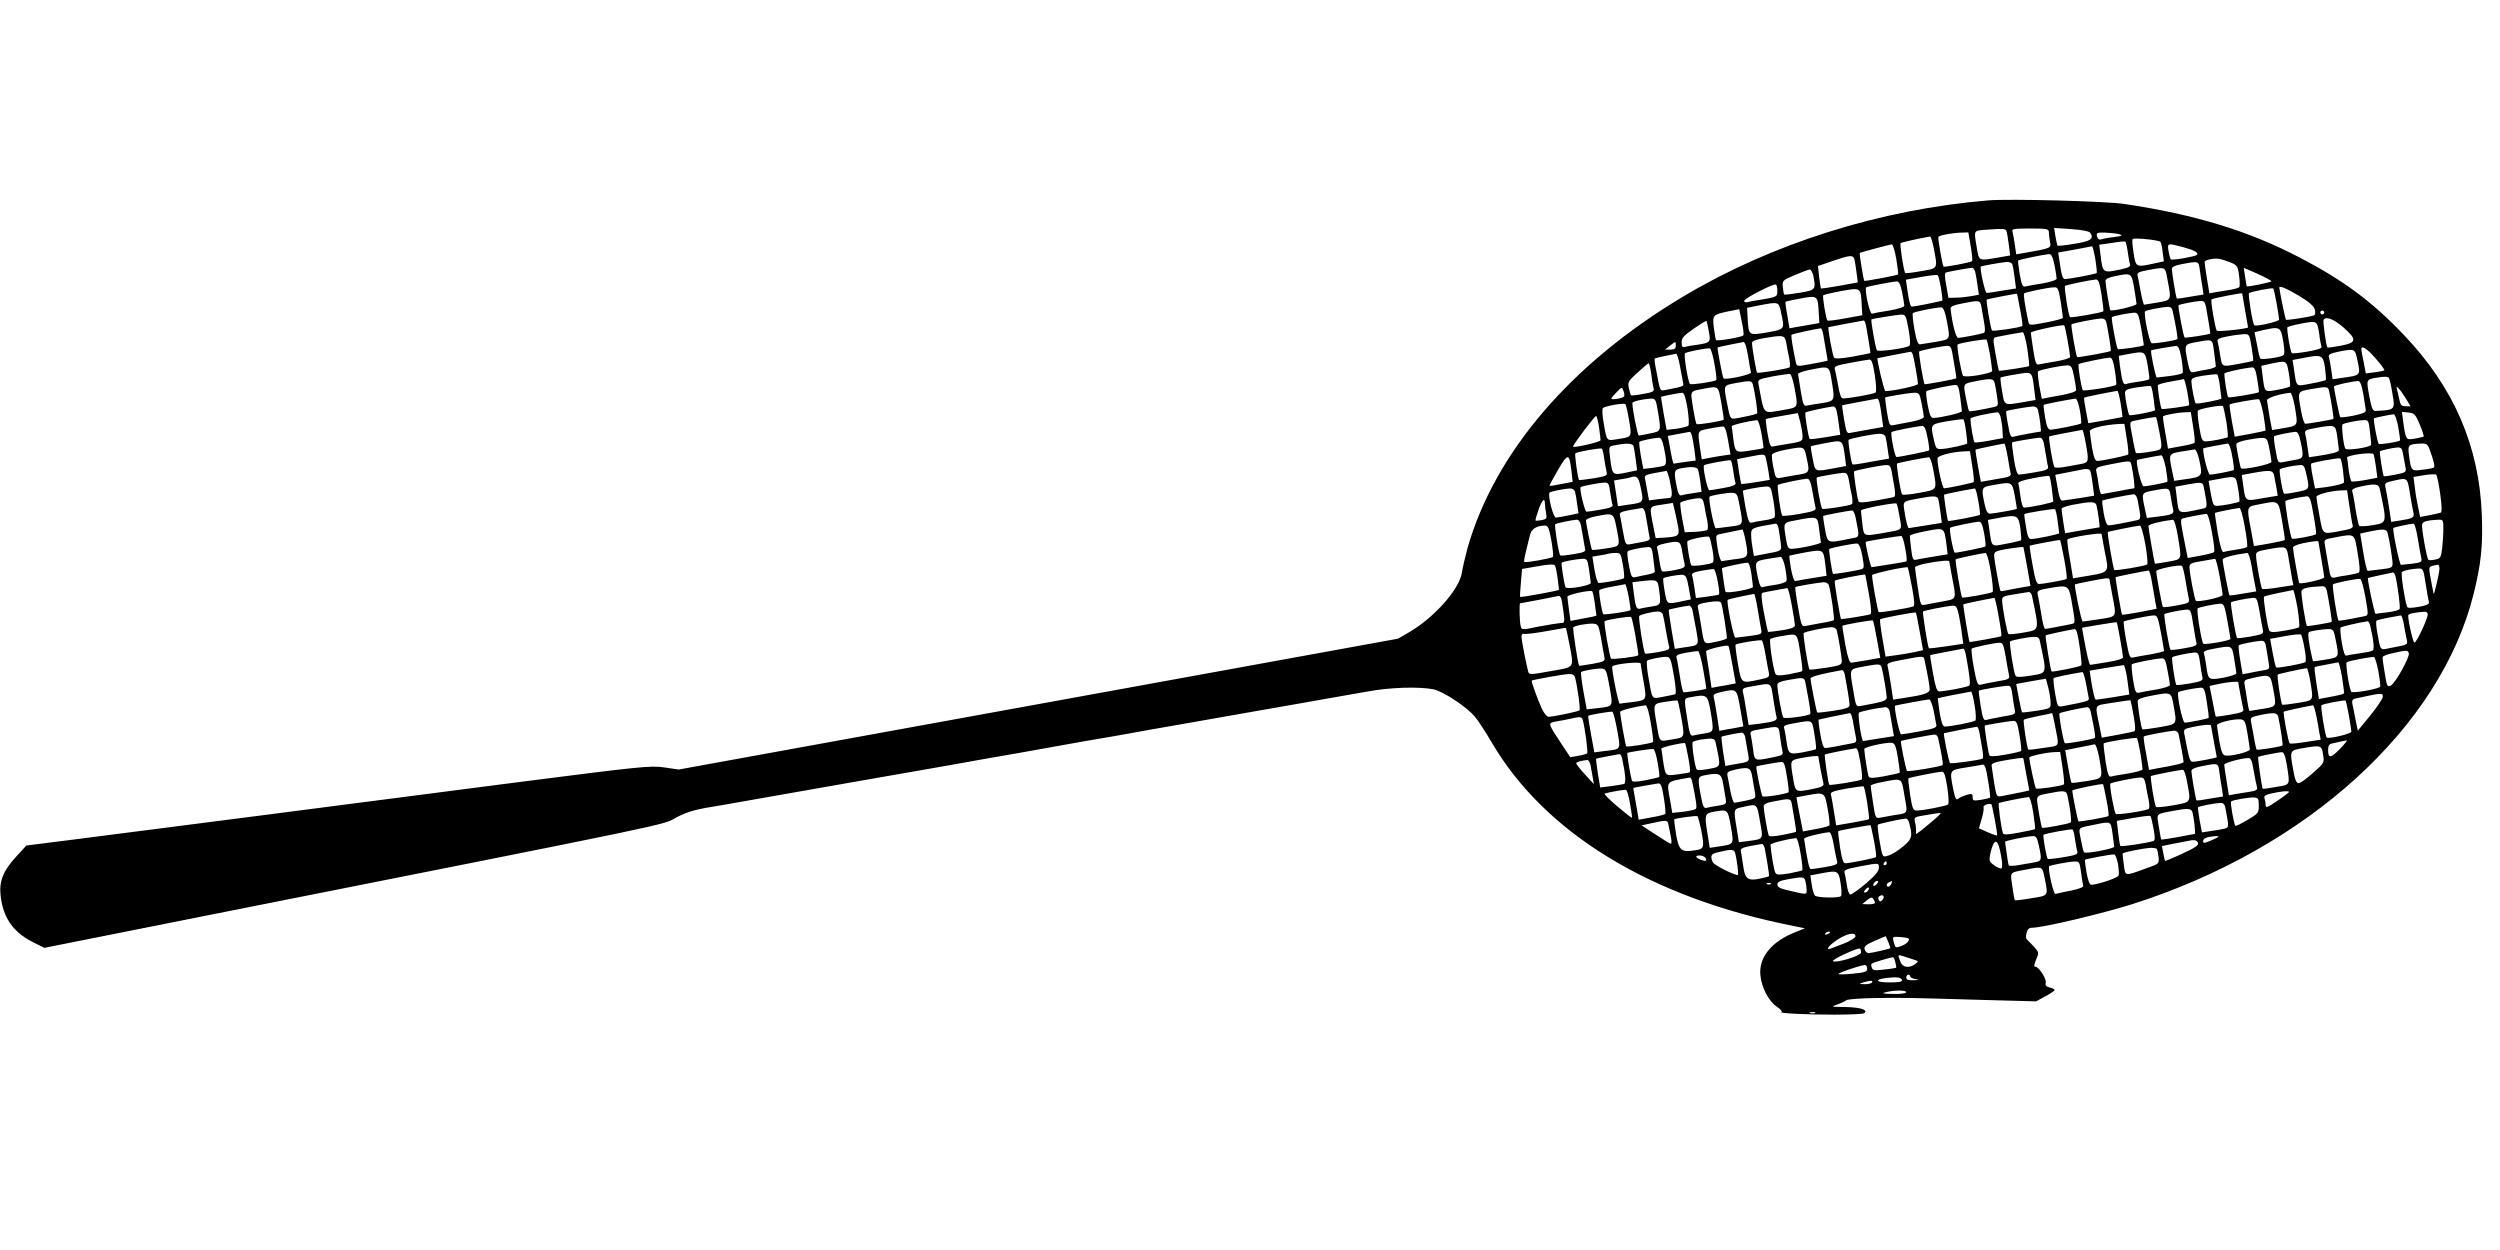 <?xml version="1.0" standalone="no"?>
<!DOCTYPE svg PUBLIC "-//W3C//DTD SVG 20010904//EN"
 "http://www.w3.org/TR/2001/REC-SVG-20010904/DTD/svg10.dtd">
<svg version="1.0" xmlns="http://www.w3.org/2000/svg"
 width="1280pt" height="640pt" viewBox="0 0 1280 640"
 preserveAspectRatio="xMidYMid meet">
<g transform="translate(0,640) scale(0.1,-0.1)"
fill="#000000" stroke="none">
<path d="M10180 5374 c-554 -46 -1109 -221 -1565 -494 -570 -341 -961 -796
-1101 -1285 -12 -44 -25 -101 -29 -126 -12 -84 -137 -226 -265 -303 l-62 -36
-1841 -335 -1842 -335 -75 11 c-70 10 -118 5 -780 -80 -817 -106 -1923 -249
-2255 -291 l-230 -29 -52 -57 c-66 -71 -88 -126 -80 -198 12 -115 65 -191 172
-243 l52 -26 869 173 c2397 476 2293 454 2364 493 46 25 92 40 155 51 50 8
131 22 180 31 270 48 392 69 540 95 140 24 249 44 543 95 45 8 120 22 167 30
47 8 124 22 173 30 48 9 123 22 167 30 44 8 119 21 168 30 48 8 126 22 175 30
48 9 125 23 172 31 47 8 137 24 200 35 63 11 138 24 165 29 28 5 102 18 165
29 63 11 153 27 200 35 47 8 126 22 175 31 50 9 140 25 200 35 114 21 259 25
333 11 50 -10 169 -88 214 -141 16 -19 55 -79 86 -132 272 -464 814 -794 1540
-938 l63 -13 -57 -23 c-115 -47 -179 -127 -171 -215 5 -63 42 -135 84 -163 19
-13 30 -25 24 -27 -19 -7 122 -14 271 -14 80 0 150 3 154 8 18 17 -19 29 -95
31 -77 1 -79 1 -44 13 20 7 41 17 47 22 6 5 72 10 146 11 158 2 149 2 530 -9
l295 -8 47 26 c27 14 48 29 48 32 0 4 -12 10 -26 13 -18 5 -24 12 -20 22 7 18
-34 84 -52 84 -9 0 -9 9 3 37 15 36 15 37 -12 67 -16 17 -32 33 -36 37 -5 3
-5 18 -1 32 4 19 13 27 28 27 55 0 355 71 514 121 895 285 1576 904 1747 1588
38 153 48 249 42 404 -13 353 -144 655 -400 923 -161 169 -306 277 -528 393
-265 139 -541 223 -904 277 -95 14 -590 27 -695 18z m93 -157 c3 -8 8 -39 12
-69 l7 -56 -64 -11 c-99 -17 -95 -19 -107 52 -15 88 -16 85 37 90 99 7 110 7
115 -6z m217 -6 c0 -10 3 -32 6 -49 7 -33 7 -33 -137 -58 l-36 -6 -7 49 c-4
26 -9 56 -12 66 -5 15 4 17 90 17 87 0 96 -2 96 -19z m212 -3 c20 -31 3 -43
-80 -56 -46 -8 -85 -12 -87 -10 -2 2 -7 23 -11 47 l-7 44 88 -6 c55 -4 92 -11
97 -19z m-612 -69 c7 -39 10 -73 7 -76 -7 -7 -141 -32 -146 -28 -6 7 -31 149
-26 153 7 8 75 20 117 21 l36 1 12 -71z m760 62 c21 -6 16 -9 -28 -15 -29 -3
-58 -9 -66 -12 -8 -3 -16 3 -19 15 -5 19 -1 21 41 20 26 -1 58 -4 72 -8z
m-951 -63 c23 -117 26 -111 -62 -126 -43 -8 -80 -12 -82 -10 -8 7 -29 147 -24
153 5 4 92 24 151 34 4 0 11 -23 17 -51z m1162 24 c4 -4 9 -28 12 -54 l6 -46
-50 -11 c-93 -20 -94 -20 -105 54 -6 36 -8 68 -5 71 8 8 134 -5 142 -14z
m-167 -52 c4 -28 9 -56 12 -64 4 -10 -9 -17 -46 -25 -94 -20 -94 -20 -105 71
l-7 55 64 9 c34 6 66 9 69 7 4 -1 9 -25 13 -53z m-1185 -36 c7 -42 11 -77 9
-79 -4 -5 -171 -36 -173 -33 -4 5 -26 140 -23 143 4 3 150 42 164 44 5 0 16
-33 23 -75z m1467 61 c57 -15 83 -29 72 -40 -9 -9 -127 -29 -133 -23 -3 3 -9
22 -12 42 -7 42 -6 42 73 21z m-448 -62 c6 -37 9 -69 7 -71 -4 -5 -138 -30
-161 -31 -13 -1 -19 18 -29 90 l-7 46 84 15 c45 9 86 16 89 17 3 1 11 -29 17
-66z m-209 -30 c6 -31 11 -62 11 -69 0 -7 -27 -17 -67 -24 -38 -6 -77 -13 -89
-16 -18 -5 -22 2 -33 62 -6 36 -10 68 -8 70 4 5 132 31 158 33 12 1 19 -14 28
-56z m-1026 34 c3 -8 8 -38 12 -69 l7 -54 -93 -17 c-51 -9 -94 -15 -96 -14 -1
2 -5 28 -9 59 l-6 56 73 25 c86 30 105 32 112 14z m1928 -21 c33 -14 37 -19
43 -66 4 -28 4 -54 2 -59 -3 -5 -25 -11 -48 -15 -24 -4 -57 -9 -75 -12 l-31
-6 -13 79 c-7 43 -12 80 -11 83 2 9 47 19 72 15 14 -2 41 -11 61 -19z m-1118
-9 c3 -8 8 -39 12 -69 l7 -55 -70 -11 c-39 -7 -75 -12 -80 -12 -9 0 -37 128
-30 135 4 4 108 22 134 24 12 0 24 -5 27 -12z m960 -29 c3 -24 9 -62 13 -84
l6 -42 -67 -11 c-37 -7 -69 -11 -70 -9 -4 4 -25 132 -25 151 0 11 15 18 53 25
85 16 84 16 90 -30z m-1150 -10 c3 -13 9 -44 12 -70 l7 -47 -38 -7 c-22 -4
-57 -8 -78 -8 l-40 -1 -11 63 c-9 46 -9 65 -1 67 11 4 111 22 132 24 7 0 14
-9 17 -21z m985 -42 c20 -105 21 -102 -51 -115 -35 -6 -66 -11 -69 -11 -3 0
-11 30 -18 68 -6 37 -14 74 -16 83 -3 12 8 18 53 26 94 17 88 20 101 -51z
m532 -6 c0 -5 -121 -30 -127 -26 0 0 -4 22 -8 48 l-7 47 71 -31 c39 -18 71
-35 71 -38z m-2346 29 c14 -72 13 -74 -70 -88 -42 -7 -77 -11 -79 -9 -2 2 -5
19 -7 38 -3 33 -2 35 62 62 36 15 70 28 76 28 6 0 14 -14 18 -31z m654 -64 c5
-33 8 -62 7 -64 -4 -3 -143 -31 -156 -31 -8 0 -15 27 -24 91 l-7 47 79 14 c43
8 81 12 84 9 4 -3 11 -33 17 -66z m989 0 c6 -39 12 -75 12 -81 1 -10 -127 -40
-134 -32 -4 4 -25 132 -25 150 0 10 17 18 53 25 80 16 80 16 94 -62z m-167
-35 c7 -45 11 -82 9 -84 -7 -7 -164 -34 -170 -30 -8 4 -32 154 -26 160 4 5
131 31 158 33 13 1 19 -16 29 -79z m-1021 13 c6 -31 11 -62 11 -68 0 -7 -31
-17 -77 -25 -42 -6 -82 -14 -88 -16 -12 -5 -40 125 -30 135 5 4 126 28 156 30
12 1 19 -14 28 -56z m-639 7 c0 -30 -2 -31 -95 -46 -22 -3 -48 -8 -57 -11 -10
-2 -18 0 -18 6 0 13 151 91 163 84 4 -2 7 -17 7 -33z m432 -72 l3 -52 -88 -16
c-48 -9 -89 -14 -91 -11 -8 12 -26 125 -21 129 3 3 44 13 93 22 101 18 99 19
104 -72z m1019 17 c6 -41 11 -78 11 -82 -1 -5 -40 -15 -87 -24 -85 -16 -85
-16 -90 5 -19 91 -26 138 -21 144 7 6 120 30 153 31 19 1 23 -7 34 -74z m1105
-7 c7 -40 13 -78 13 -84 1 -10 -119 -38 -127 -29 -9 8 -33 157 -27 164 7 7
118 29 124 24 2 -1 10 -35 17 -75z m114 38 c53 -32 77 -53 82 -71 4 -17 2 -28
-5 -30 -24 -8 -139 -26 -143 -22 -3 2 -34 153 -34 165 0 11 38 -5 100 -42z
m-1427 -71 c9 -44 14 -82 11 -84 -8 -8 -149 -29 -155 -23 -7 8 -31 153 -27
158 3 3 152 32 155 30 1 -1 8 -37 16 -81z m1137 83 c0 -2 7 -41 15 -88 8 -47
15 -86 15 -86 0 -7 -154 -24 -160 -17 -8 9 -33 154 -27 160 7 6 157 35 157 31z
m-2168 -100 l3 -52 -45 -8 c-25 -4 -59 -10 -76 -13 l-32 -6 -11 67 c-7 36 -11
68 -9 69 2 2 37 9 78 17 87 16 87 15 92 -74z m833 30 c3 -18 9 -55 14 -81 6
-34 5 -50 -3 -52 -20 -7 -117 -25 -130 -25 -12 0 -31 74 -39 150 -2 10 15 18
58 26 92 18 93 18 100 -18z m1150 0 c3 -18 9 -55 14 -83 5 -27 8 -51 7 -53 -6
-5 -127 -24 -131 -20 -6 6 -35 161 -31 165 5 5 86 21 113 22 17 1 23 -6 28
-31z m-2176 -28 c19 -88 21 -85 -71 -102 -96 -16 -95 -17 -100 74 l-3 52 60
12 c104 20 102 20 114 -36z m848 -40 c19 -101 21 -96 -54 -110 -38 -6 -74 -12
-82 -13 -11 -2 -19 20 -29 76 -8 43 -11 81 -8 84 7 7 126 31 146 29 10 -1 19
-22 27 -66z m1157 48 c18 -82 27 -140 24 -144 -9 -8 -120 -25 -132 -21 -12 5
-42 154 -33 163 5 6 84 21 114 23 16 1 24 -6 27 -21z m-2198 -125 c-9 -10
-136 -31 -140 -24 -2 3 -7 31 -11 62 -8 66 -6 68 75 85 l55 11 13 -65 c8 -35
11 -66 8 -69z m2974 117 c0 -5 -4 -10 -10 -10 -5 0 -10 5 -10 10 0 6 5 10 10
10 6 0 10 -4 10 -10z m-937 -82 c8 -46 14 -84 13 -86 -7 -6 -128 -24 -133 -19
-7 8 -35 158 -30 163 5 6 85 21 113 23 20 1 24 -8 37 -81z m-1191 -5 c9 -53
10 -80 3 -84 -19 -13 -157 -31 -165 -23 -7 9 -33 155 -28 159 5 3 122 22 149
24 26 1 27 -2 41 -76z m1013 35 c11 -53 25 -142 22 -145 -5 -5 -169 -35 -172
-31 -6 6 -33 163 -29 167 5 6 122 29 151 30 16 1 24 -6 28 -21z m1213 -24 c71
-63 69 -78 -13 -94 -36 -7 -67 -11 -69 -9 -6 8 -24 134 -19 142 11 19 53 3
101 -39z m-3249 -20 c11 -56 8 -59 -58 -69 -25 -3 -54 -8 -63 -11 -14 -4 -18
1 -18 23 0 23 11 35 62 70 34 24 63 41 65 40 2 -2 7 -26 12 -53z m806 24 c3
-18 9 -55 14 -83 5 -27 8 -51 7 -53 -2 -1 -43 -9 -91 -18 -66 -11 -90 -12 -95
-4 -8 13 -33 151 -28 155 2 1 145 28 180 34 4 1 10 -14 13 -31z m2320 -42 c3
-27 9 -54 11 -61 4 -8 -19 -16 -71 -25 -41 -7 -78 -11 -81 -8 -8 9 -28 127
-22 133 3 3 36 12 74 19 78 14 78 15 89 -58z m-1289 -28 c7 -40 13 -78 13 -85
1 -6 -29 -16 -71 -23 -40 -6 -80 -14 -89 -16 -14 -4 -19 10 -29 76 -7 44 -12
83 -12 87 1 8 164 43 171 37 2 -2 10 -36 17 -76z m-1251 30 c3 -18 9 -55 14
-83 5 -27 9 -51 8 -52 -1 -1 -37 -8 -80 -16 -76 -14 -77 -14 -82 7 -18 84 -26
138 -22 142 3 4 117 29 149 33 4 1 10 -14 13 -31z m2355 -35 c8 -51 8 -68 -1
-73 -15 -10 -110 -23 -116 -16 -3 3 -11 34 -17 70 l-13 65 41 10 c90 20 93 19
106 -56z m-1310 -39 c7 -47 11 -86 9 -88 -6 -5 -151 -27 -155 -24 -1 2 -9 40
-17 86 -14 81 -14 82 7 87 26 6 117 22 132 24 6 1 16 -36 24 -85z m1148 9 c6
-37 10 -69 8 -70 -2 -2 -37 -10 -79 -17 -86 -15 -79 -19 -92 59 -3 22 -8 47
-11 56 -3 13 7 18 48 26 29 6 67 11 84 12 31 1 31 0 42 -66z m-2382 20 c3 -21
10 -56 15 -78 4 -22 5 -43 1 -46 -8 -7 -162 -32 -166 -27 -4 5 -26 133 -26
151 0 10 17 18 58 25 106 18 110 17 118 -25z m1043 -60 c6 -39 11 -76 11 -82
0 -13 -138 -37 -149 -25 -9 10 -34 154 -28 160 8 8 142 30 148 25 3 -3 11 -38
18 -78z m1147 15 c5 -35 8 -67 9 -73 0 -5 -20 -13 -45 -17 -25 -4 -55 -10 -66
-13 -19 -4 -23 2 -33 52 -18 90 -18 90 42 101 89 16 84 19 93 -50z m-2756 32
c0 -15 -7 -20 -27 -20 l-28 0 25 20 c31 24 30 24 30 0z m370 -52 c6 -40 13
-78 15 -85 4 -11 -131 -40 -141 -30 -4 4 -33 155 -30 158 2 2 119 26 133 28 7
0 16 -28 23 -71z m1045 20 c3 -18 9 -55 14 -83 5 -27 8 -51 7 -52 -4 -4 -159
-33 -162 -30 -6 6 -32 162 -28 167 6 6 109 27 141 29 17 1 23 -6 28 -31z
m1174 -33 c6 -36 9 -70 6 -74 -3 -5 -32 -12 -65 -16 -33 -4 -63 -8 -67 -8 -6
-2 -34 134 -29 139 2 3 109 21 127 23 12 1 19 -16 28 -64z m-2391 -29 c8 -42
12 -79 9 -82 -8 -8 -128 -26 -134 -20 -11 10 -33 150 -26 157 9 8 112 28 128
25 5 -2 16 -37 23 -80z m3386 28 c26 -30 46 -57 44 -60 -3 -2 -25 -7 -50 -10
l-45 -6 -11 58 c-7 31 -12 61 -12 66 0 22 30 3 74 -48z m-95 -4 c18 -84 21
-81 -80 -95 l-46 -7 -7 49 c-4 26 -9 55 -12 64 -4 13 6 19 43 27 89 18 90 18
102 -38z m-2275 23 c7 -24 26 -133 26 -149 0 -9 -134 -38 -167 -36 -7 1 -45
164 -40 168 2 1 150 30 169 33 4 1 9 -7 12 -16z m1202 -53 c6 -36 10 -68 8
-71 -2 -4 -26 -9 -54 -13 -28 -4 -56 -9 -64 -12 -15 -6 -21 12 -32 93 l-6 51
53 10 c81 15 82 14 95 -58z m-2396 3 c6 -32 13 -70 16 -85 6 -28 11 -25 -86
-44 -32 -6 -29 -13 -50 99 -7 32 -10 60 -8 61 2 3 73 18 110 25 4 0 12 -25 18
-56z m3304 -16 c4 -32 6 -60 4 -63 -3 -2 -37 -11 -76 -18 -80 -15 -73 -21 -87
75 l-7 46 54 10 c96 19 102 16 112 -50z m-1076 -14 c6 -36 9 -70 7 -73 -6 -9
-164 -34 -171 -28 -7 8 -27 128 -21 134 5 5 131 31 158 33 12 1 19 -15 27 -66z
m-1229 -24 c7 -45 9 -85 4 -89 -8 -7 -136 -30 -166 -30 -11 0 -18 20 -26 68
-7 37 -14 74 -17 83 -4 13 11 19 78 31 46 9 90 16 99 17 12 1 18 -17 28 -80z
m2120 9 c6 -34 8 -64 5 -67 -3 -3 -32 -11 -64 -17 -67 -12 -65 -14 -75 68 l-7
55 49 11 c82 17 80 18 92 -50z m-3265 0 c3 -29 9 -62 12 -74 5 -18 -1 -22 -53
-31 -32 -6 -60 -9 -62 -7 -2 1 -7 18 -11 36 -7 31 -4 36 44 80 28 26 54 48 57
48 3 0 9 -24 13 -52z m2165 -15 c6 -31 11 -62 11 -69 0 -11 -34 -21 -141 -39
l-35 -7 -13 67 c-6 37 -9 70 -6 74 8 7 108 28 146 30 24 1 27 -4 38 -56z
m-1239 -34 c15 -93 14 -93 -59 -104 -25 -3 -55 -9 -67 -11 -19 -5 -22 1 -34
73 -7 43 -13 82 -14 88 0 5 26 15 59 21 106 21 100 25 115 -67z m2177 19 c6
-35 10 -64 8 -66 -5 -6 -150 -30 -156 -26 -6 3 -21 97 -20 121 0 7 97 28 142
32 12 1 19 -14 26 -61z m-1142 -50 l7 -56 -64 -11 c-99 -17 -95 -19 -107 55
-7 37 -10 68 -8 71 3 2 38 10 78 16 85 15 83 17 94 -75z m-1228 11 c20 -109
23 -104 -56 -118 -110 -18 -96 -32 -127 130 -5 26 -3 27 73 42 43 8 83 13 88
12 6 -1 15 -31 22 -66z m2179 3 c4 -31 7 -59 8 -62 1 -6 -126 -31 -132 -25 -6
6 -21 84 -22 111 0 18 8 22 63 31 34 5 65 8 69 6 4 -2 10 -29 14 -61z m883
-36 c15 -85 15 -85 -86 -90 -14 -1 -20 13 -30 64 -19 100 -20 97 40 107 34 6
54 5 58 -2 4 -5 12 -41 18 -79z m-2036 52 c3 -13 9 -44 12 -70 7 -44 6 -47
-16 -52 -78 -17 -124 -24 -127 -21 -3 2 -10 34 -17 70 -14 74 -16 70 55 84 75
15 87 13 93 -11z m986 -44 c6 -37 11 -67 9 -69 -7 -5 -134 -22 -140 -19 -6 4
-21 100 -20 121 1 5 29 13 64 19 35 6 66 12 69 13 3 0 11 -29 18 -65z m-2225
39 c11 -38 27 -145 22 -150 -3 -3 -34 -11 -71 -18 -74 -14 -63 -24 -85 83 -15
80 -15 79 43 90 77 14 85 14 91 -5z m3126 -50 c6 -38 12 -75 13 -83 2 -11 -16
-18 -62 -28 -35 -7 -66 -10 -69 -8 -4 4 -32 142 -32 157 0 6 83 25 121 28 13
1 19 -14 29 -66z m-2064 -15 c5 -35 8 -67 9 -73 0 -9 -104 -33 -146 -35 -13 0
-20 16 -29 65 -7 36 -10 69 -7 72 6 6 117 30 149 32 12 1 18 -13 24 -61z m990
-6 c4 -31 7 -59 8 -62 1 -6 -126 -31 -132 -25 -6 6 -21 84 -22 111 0 18 8 22
63 31 34 5 65 8 69 6 4 -2 10 -29 14 -61z m-2711 8 c-5 -9 -65 -19 -65 -11 0
3 12 18 27 33 27 28 27 28 35 7 5 -11 6 -24 3 -29z m498 -32 c8 -46 14 -85 12
-87 -8 -7 -136 -28 -139 -22 -6 10 -26 123 -26 147 0 19 8 24 53 32 89 16 83
21 100 -70z m3112 60 c10 -47 25 -141 22 -143 -3 -3 -131 -25 -144 -25 -5 0
-15 29 -21 64 -19 103 -20 101 46 113 87 15 91 15 97 -9z m394 -40 l23 -38
-25 0 c-21 0 -27 6 -32 33 -4 17 -9 41 -12 52 -5 18 -3 18 9 5 8 -8 25 -32 37
-52z m-1461 -25 c6 -37 10 -68 9 -68 -1 -1 -41 -8 -89 -17 l-86 -15 -12 64
c-7 35 -11 65 -9 67 3 3 117 26 170 35 3 1 11 -29 17 -66z m-2218 -24 c7 -46
9 -84 4 -89 -5 -4 -32 -11 -60 -15 l-51 -6 -15 83 c-8 46 -14 84 -13 86 3 3
84 19 106 21 12 1 18 -18 29 -80z m1199 24 c6 -31 11 -62 11 -68 0 -7 -27 -17
-62 -24 -35 -6 -75 -14 -89 -17 -25 -5 -26 -3 -38 67 -6 39 -10 73 -9 74 6 4
115 22 144 24 30 1 32 -1 43 -56z m1910 -12 c17 -109 24 -99 -80 -117 l-36 -6
-13 69 c-6 37 -12 75 -13 83 -2 12 62 33 119 39 6 1 16 -30 23 -68z m-3260
-30 c16 -101 17 -98 -39 -110 -28 -6 -55 -11 -59 -11 -7 0 -35 144 -33 167 1
8 49 19 93 22 25 1 27 -3 38 -68z m1134 47 c3 -13 9 -46 12 -74 l7 -50 -73
-13 c-41 -7 -83 -15 -94 -17 -19 -5 -22 2 -33 67 -7 39 -11 73 -10 74 2 1 122
24 179 34 4 1 9 -9 12 -21z m1026 -40 c6 -34 9 -64 6 -66 -5 -6 -132 -31 -156
-32 -13 0 -20 15 -28 62 -6 34 -9 63 -7 65 3 4 136 29 162 32 7 1 17 -26 23
-61z m940 -22 c7 -42 12 -79 10 -81 -2 -1 -38 -9 -81 -17 l-76 -14 -15 80 c-8
45 -13 83 -11 85 5 6 137 29 149 27 6 -2 16 -37 24 -80z m-3250 -17 c17 -99
18 -95 -49 -106 -68 -11 -62 -17 -80 86 -6 35 -8 67 -3 72 11 10 106 27 114
20 4 -3 12 -36 18 -72z m3060 -18 c6 -40 9 -76 7 -79 -6 -6 -84 -21 -112 -22
-19 0 -23 9 -34 75 -7 42 -10 79 -6 83 10 10 120 30 127 23 3 -3 11 -39 18
-80z m-1996 57 c3 -13 9 -46 12 -73 l7 -51 -77 -13 c-42 -7 -78 -11 -79 -9 -8
9 -27 131 -22 136 5 5 113 28 142 31 7 1 14 -9 17 -21z m1031 5 c8 -29 19
-113 14 -113 -9 0 -124 -21 -139 -26 -14 -4 -19 8 -28 62 -7 36 -11 68 -9 69
4 4 109 22 135 24 13 1 24 -6 27 -16z m-1205 -135 c1 -28 -1 -29 -94 -44 -22
-3 -47 -8 -57 -10 -13 -4 -18 8 -28 66 -7 39 -10 73 -9 74 2 2 40 10 84 17
l80 14 12 -45 c6 -25 12 -57 12 -72z m1016 88 c4 -19 8 -49 8 -67 l2 -32 -69
-13 c-38 -7 -72 -11 -76 -9 -6 4 -22 96 -21 122 0 7 89 27 138 32 7 0 15 -14
18 -33z m984 -42 c7 -42 10 -78 7 -81 -3 -4 -35 -12 -71 -18 l-65 -12 -5 31
c-3 17 -9 53 -14 81 -5 27 -8 52 -5 54 6 6 75 19 110 20 l31 1 12 -76z m1160
13 c13 -31 22 -59 20 -62 -3 -2 -23 -7 -46 -11 -45 -7 -45 -8 -59 89 l-6 48
33 -3 c30 -3 36 -9 58 -61z m-110 -13 c6 -37 11 -68 9 -69 -9 -8 -104 -23
-109 -17 -7 7 -29 125 -24 130 2 3 80 19 101 21 6 1 16 -29 23 -65z m-4092 -1
c4 -32 8 -62 8 -67 0 -9 -135 -40 -141 -33 -5 4 110 157 118 157 4 0 10 -26
15 -57z m2870 -29 c12 -63 12 -78 1 -85 -14 -9 -117 -24 -122 -18 -2 2 -11 39
-18 82 -15 76 -15 77 6 82 61 13 111 21 115 19 2 -2 10 -38 18 -80z m-991 8
c4 -31 7 -59 6 -62 -1 -6 -99 -28 -134 -29 -24 -1 -27 4 -37 49 -17 79 -19 77
67 93 42 7 80 12 84 10 4 -2 10 -29 14 -61z m-1047 -13 c7 -38 11 -72 10 -73
-2 -2 -33 -8 -69 -13 -75 -12 -76 -11 -86 64 -3 29 -7 56 -8 60 -1 7 85 27
130 32 6 1 16 -31 23 -70z m3115 11 c4 -33 7 -63 6 -67 -1 -13 -124 -32 -132
-20 -9 14 -21 118 -14 124 7 7 71 20 107 22 25 1 27 -2 33 -59z m-1245 -36 c7
-42 10 -78 7 -81 -6 -6 -130 -32 -157 -33 -12 0 -19 17 -28 69 -6 39 -11 76
-11 84 0 14 76 32 146 36 l31 1 12 -76z m-2048 25 c4 -19 10 -50 13 -70 l6
-36 -42 -6 c-24 -4 -57 -9 -74 -13 l-31 -6 -9 59 c-13 91 -15 87 51 99 33 7
64 11 70 10 5 -2 12 -18 16 -37z m1028 -20 c7 -34 10 -63 8 -65 -4 -4 -151
-34 -167 -34 -9 0 -32 121 -25 128 5 5 125 29 156 31 12 1 19 -14 28 -60z
m2098 4 c4 -32 8 -62 8 -68 0 -9 -32 -18 -111 -30 l-42 -6 -7 48 c-3 26 -9 58
-12 70 -4 19 1 22 49 31 106 19 106 19 115 -45z m-1289 -27 c18 -97 17 -104
-20 -111 -18 -3 -55 -10 -83 -15 -27 -5 -53 -6 -56 -2 -8 9 -32 152 -27 157 2
2 40 10 83 18 44 8 83 15 86 16 3 1 11 -28 17 -63z m-2015 32 c3 -13 9 -46 13
-74 l6 -52 -53 -7 c-30 -4 -56 -8 -59 -9 -4 -1 -10 26 -24 106 l-7 36 53 10
c29 5 56 10 59 11 4 0 9 -9 12 -21z m3116 -28 c17 -81 16 -87 -26 -94 -21 -4
-50 -9 -64 -12 -26 -5 -27 -3 -38 62 -7 36 -10 68 -8 70 5 5 83 21 109 23 12
1 19 -12 27 -49z m-2125 23 c3 -10 8 -39 11 -64 l7 -47 -92 -16 c-51 -10 -93
-16 -95 -14 -7 7 -25 122 -20 126 7 7 123 30 157 31 17 1 28 -5 32 -16z
m-1135 -53 c13 -60 14 -87 4 -93 -5 -3 -31 -8 -59 -12 l-50 -6 -13 67 c-6 36
-10 69 -7 72 6 5 68 19 98 21 12 1 19 -12 27 -49z m1945 23 c3 -16 8 -46 12
-68 3 -22 8 -47 10 -55 3 -13 -11 -19 -66 -28 -39 -7 -76 -12 -83 -12 -9 0
-18 27 -26 81 -7 45 -11 82 -9 84 3 3 114 22 140 24 10 1 18 -9 22 -26z m1155
-30 c6 -31 11 -62 11 -68 0 -12 -146 -42 -156 -33 -4 5 -24 104 -24 123 0 8
23 17 58 23 102 17 98 19 111 -45z m-2173 -41 l6 -48 -65 -12 c-96 -18 -93
-19 -106 49 -7 34 -11 62 -9 64 2 2 37 9 78 17 86 16 84 17 96 -70z m-1083 55
c3 -8 8 -39 12 -70 l7 -55 -57 -12 c-68 -14 -70 -12 -80 66 -9 72 -10 68 27
75 57 11 86 9 91 -4z m1917 -59 c6 -40 13 -78 15 -85 2 -7 -9 -15 -28 -18 -18
-3 -53 -9 -79 -14 l-46 -8 -15 81 c-8 45 -14 82 -12 84 2 2 120 27 147 31 3 1
11 -32 18 -71z m1149 6 c7 -37 10 -68 8 -70 -4 -5 -104 -24 -122 -24 -11 0
-42 128 -33 135 3 2 102 21 124 24 7 0 17 -27 23 -65z m1009 39 c23 -61 30
-93 23 -97 -4 -3 -30 -8 -58 -11 -57 -8 -58 -7 -69 74 -7 54 -3 57 62 60 26 1
34 -4 42 -26z m-4225 -48 c4 -25 9 -56 12 -68 6 -23 3 -24 -66 -36 -39 -6 -73
-10 -74 -9 -7 8 -24 132 -19 137 7 7 126 29 135 24 3 -1 9 -23 12 -48z m1036
5 c18 -84 20 -81 -64 -94 -22 -4 -52 -9 -67 -12 -25 -5 -27 -3 -38 51 -6 30
-10 61 -7 68 2 6 30 17 63 23 103 20 101 20 113 -36z m3055 13 c4 -21 9 -50
12 -65 5 -25 3 -27 -51 -38 -31 -6 -58 -10 -60 -8 -5 5 -23 123 -20 127 6 5
67 19 91 20 18 1 23 -6 28 -36z m-1045 -23 c20 -92 21 -91 -80 -105 l-47 -7
-11 52 c-18 86 -18 87 47 98 31 5 62 10 69 11 6 0 16 -22 22 -49z m-1161 -37
c7 -42 10 -78 7 -81 -5 -5 -129 -31 -151 -32 -9 0 -34 110 -34 153 0 14 71 33
136 36 l30 1 12 -77z m2067 -4 l7 -55 -63 -12 c-34 -6 -65 -9 -69 -7 -4 3 -11
30 -15 60 -3 30 -7 58 -8 62 -3 12 127 30 135 18 3 -5 9 -35 13 -66z m-3111
-20 l7 -46 -72 -12 c-39 -6 -73 -10 -74 -9 -1 2 -6 31 -12 65 l-9 62 50 10
c91 18 91 18 97 -4 3 -11 9 -41 13 -66z m-1008 -1 l6 -55 -57 -11 c-32 -7 -60
-11 -61 -9 -2 1 18 38 43 81 51 88 58 87 69 -6z m3043 16 c6 -37 10 -68 8 -70
-4 -5 -104 -24 -122 -24 -11 0 -42 128 -33 135 3 2 101 21 124 24 6 0 16 -29
23 -65z m-1191 -8 c20 -107 23 -102 -70 -119 -46 -9 -86 -12 -89 -9 -8 9 -31
153 -26 159 4 3 133 29 163 32 6 1 16 -28 22 -63z m2098 -4 c4 -31 6 -59 5
-62 -2 -7 -41 -17 -99 -25 l-49 -6 -12 61 c-7 34 -10 64 -8 66 7 7 141 31 149
27 4 -2 10 -29 14 -61z m-3122 -2 c4 -28 9 -56 12 -63 3 -10 -14 -17 -59 -25
-35 -7 -69 -12 -75 -12 -10 0 -36 120 -27 128 6 6 129 29 136 25 4 -1 9 -25
13 -53z m2039 28 c10 -44 19 -118 14 -118 -3 0 -41 -7 -84 -15 -43 -8 -81 -15
-84 -15 -4 0 -10 21 -14 48 -3 26 -9 57 -12 68 -4 20 2 23 74 37 105 20 100
20 106 -5z m-1228 -30 c3 -18 9 -55 14 -81 6 -34 5 -50 -3 -52 -6 -2 -48 -10
-94 -18 -61 -11 -84 -12 -87 -3 -8 26 -26 149 -22 153 6 5 136 31 164 32 17 1
23 -6 28 -31z m2124 -18 c17 -77 17 -76 -50 -89 -34 -7 -63 -11 -65 -8 -8 8
-27 118 -21 124 7 7 70 20 104 22 18 1 23 -7 32 -49z m-3115 25 c3 -8 8 -37
12 -64 l6 -49 -43 -7 c-24 -3 -51 -8 -60 -11 -12 -3 -18 9 -27 58 -12 67 -10
74 28 81 52 9 78 7 84 -8z m2009 -8 c3 -8 8 -39 12 -69 l7 -56 -73 -12 c-41
-6 -81 -12 -89 -13 -10 -2 -17 17 -25 65 l-12 67 51 10 c28 6 60 12 71 14 38
9 53 7 58 -6z m-2154 -47 c15 -67 14 -90 -3 -90 -7 0 -33 -3 -58 -6 l-45 -6
-7 38 c-4 22 -9 51 -12 66 -6 28 -10 26 108 47 3 0 11 -22 17 -49z m3095 23
c3 -16 8 -44 12 -64 l6 -37 -79 -13 c-89 -16 -86 -19 -98 68 l-7 51 54 10 c94
17 106 15 112 -15z m-2178 -20 c3 -21 10 -56 15 -78 4 -22 5 -43 1 -46 -9 -8
-144 -29 -152 -24 -8 5 -34 154 -28 160 4 4 107 22 135 24 18 1 23 -6 29 -36z
m3028 -73 c9 -65 9 -93 2 -95 -6 -2 -32 -8 -58 -13 l-47 -9 -10 49 c-6 26 -14
73 -17 102 l-7 54 54 9 c30 5 58 6 62 3 5 -4 14 -49 21 -100z m-1989 30 c4
-33 8 -63 8 -67 2 -6 -110 -30 -149 -32 -7 -1 -15 24 -19 56 -4 31 -9 61 -11
68 -3 7 23 17 73 26 43 9 81 14 85 12 3 -2 9 -30 13 -63z m-2106 10 c18 -85
20 -83 -70 -95 l-45 -7 -10 66 -10 66 35 6 c20 3 41 7 46 9 34 12 44 4 54 -45z
m3060 -12 c6 -34 9 -64 6 -66 -6 -6 -84 -21 -112 -22 -22 0 -23 3 -39 92 l-6
36 54 10 c89 16 85 18 97 -50z m-2179 -15 c6 -38 14 -75 16 -84 3 -12 -13 -18
-81 -30 -48 -9 -88 -12 -90 -9 -9 14 -28 151 -22 157 6 6 116 29 148 32 13 1
20 -15 29 -66z m3059 -10 c7 -43 15 -88 18 -99 5 -24 -4 -29 -69 -39 l-45 -7
-12 79 c-7 43 -15 88 -18 100 -4 19 1 23 39 31 76 17 73 19 87 -65z m-4095 7
c4 -28 9 -56 12 -64 4 -10 -11 -17 -59 -25 -35 -6 -68 -11 -74 -11 -9 0 -38
119 -30 126 5 5 94 22 118 23 24 1 27 -3 33 -49z m2072 -20 c6 -36 11 -65 10
-66 -4 -3 -122 -24 -137 -24 -13 0 -20 13 -28 50 -18 85 -18 86 47 97 94 17
94 17 108 -57z m968 43 c19 -99 19 -102 -5 -107 -133 -28 -123 -33 -134 57
l-7 55 53 10 c84 15 87 15 93 -15z m900 -5 c38 -179 39 -174 -36 -187 -34 -6
-65 -7 -69 -3 -3 4 -12 43 -19 86 -6 44 -14 85 -17 92 -3 8 11 16 39 22 75 17
97 15 102 -10z m-3104 -62 c7 -41 10 -78 6 -84 -3 -5 -27 -13 -53 -16 -27 -4
-55 -9 -64 -12 -14 -4 -19 10 -32 78 -8 46 -14 84 -13 86 5 4 89 20 117 21 25
1 27 -3 39 -73z m-1016 47 c3 -10 8 -39 11 -64 l7 -47 -52 -11 c-28 -6 -57
-11 -64 -11 -14 0 -43 117 -32 128 7 6 70 19 103 21 13 1 24 -6 27 -16z m2065
-49 c7 -37 10 -68 8 -70 -4 -5 -160 -35 -163 -31 -4 5 -23 131 -20 134 3 3 91
21 157 32 4 1 12 -29 18 -65z m985 24 c4 -24 9 -53 12 -64 6 -25 -3 -30 -78
-39 l-56 -7 -11 51 c-17 78 -16 78 42 89 85 16 84 16 91 -30z m915 -50 c7 -46
14 -90 17 -99 3 -12 -9 -18 -60 -27 -98 -18 -92 -23 -110 76 -9 48 -16 92 -16
98 0 12 72 31 126 33 l31 1 12 -82z m-3122 2 c19 -102 21 -97 -49 -106 -35 -5
-67 -8 -73 -9 -9 0 -40 154 -32 162 8 7 92 21 117 20 23 -2 26 -8 37 -67z
m2037 33 c19 -99 19 -102 -5 -107 -70 -15 -132 -26 -143 -26 -9 0 -18 22 -25
62 -6 34 -9 63 -7 65 4 4 134 30 158 32 10 1 18 -9 22 -26z m-1021 4 c3 -8 8
-39 12 -69 l7 -55 -81 -13 c-44 -7 -84 -13 -88 -14 -4 0 -13 29 -19 67 -12 76
-19 68 76 86 67 13 87 12 93 -2z m1922 -82 c10 -53 15 -98 13 -100 -8 -8 -118
-28 -123 -23 -9 8 -39 188 -33 193 5 6 81 22 110 24 13 1 20 -18 33 -94z
m-3119 48 c3 -21 10 -56 15 -78 4 -22 5 -43 0 -48 -4 -4 -32 -8 -61 -10 l-54
-2 -14 74 c-7 40 -11 75 -8 78 7 7 65 21 93 22 18 1 23 -6 29 -36z m-816 8 c0
-10 3 -32 6 -48 5 -27 3 -31 -23 -36 -15 -3 -29 -4 -31 -2 -2 2 5 26 15 54 18
52 33 66 33 32z m683 -123 c6 -42 0 -46 -77 -51 l-39 -2 -13 65 c-20 101 -21
97 44 106 l57 9 11 -45 c6 -25 13 -62 17 -82z m1133 56 c12 -73 22 -64 -90
-84 -96 -16 -93 -18 -101 50 -4 33 -7 63 -6 67 0 8 172 41 181 35 3 -2 10 -32
16 -68z m1008 59 c7 -27 19 -113 15 -113 -2 0 -42 -7 -89 -15 -47 -8 -86 -15
-86 -15 -2 0 -18 109 -19 125 0 5 27 15 60 21 90 17 113 17 119 -3z m950 -79
c9 -53 16 -98 14 -99 -4 -5 -158 -33 -158 -30 0 2 -7 39 -15 82 -23 120 -23
119 38 130 108 21 101 26 121 -83z m-3260 39 c3 -16 8 -46 12 -68 3 -22 8 -47
10 -56 4 -13 -5 -18 -33 -23 -21 -4 -50 -9 -64 -12 -26 -5 -27 -3 -39 63 -6
37 -14 76 -16 85 -4 13 6 18 48 26 29 5 58 10 65 11 6 0 14 -11 17 -26z m2111
-40 c4 -32 8 -60 8 -63 1 -5 -114 -29 -144 -30 -12 0 -19 16 -26 63 -6 34 -10
63 -8 65 5 5 150 29 156 25 4 -1 10 -29 14 -60z m958 -29 c10 -52 15 -99 12
-103 -2 -5 -27 -11 -55 -15 -28 -4 -56 -9 -64 -12 -9 -4 -17 21 -31 96 -9 56
-16 103 -14 104 4 3 96 22 125 25 6 0 18 -42 27 -95z m-1992 45 c21 -108 24
-97 -34 -108 -113 -23 -109 -24 -123 49 -6 36 -11 66 -9 68 4 4 140 30 150 28
5 -2 12 -18 16 -37z m-1225 -49 c20 -101 22 -96 -53 -108 -37 -6 -69 -9 -72
-7 -4 5 -30 130 -31 151 0 6 24 16 53 21 87 18 89 16 103 -57z m3049 -25 c10
-53 15 -99 11 -102 -3 -3 -35 -12 -70 -18 l-65 -12 -11 56 c-6 31 -15 75 -19
99 -6 30 -5 45 3 47 12 5 102 22 123 24 7 1 18 -37 28 -94z m-981 22 c4 -32 6
-60 4 -63 -3 -2 -37 -11 -76 -18 -80 -15 -73 -21 -87 76 l-7 46 54 10 c96 18
102 15 112 -51z m-1030 -7 c4 -33 8 -63 9 -67 1 -8 -109 -32 -150 -33 -18 0
-22 8 -29 53 -14 83 -15 81 51 93 113 22 111 22 119 -46z m-1220 23 c3 -16 8
-46 12 -68 3 -22 8 -47 10 -56 4 -13 -8 -18 -58 -26 -35 -6 -66 -9 -69 -7 -8
4 -32 154 -26 160 5 5 82 21 109 23 10 1 18 -9 22 -26z m3057 -60 c20 -124 23
-115 -51 -129 -36 -6 -66 -11 -67 -10 -2 2 -33 179 -33 192 0 10 60 25 126 33
6 0 17 -37 25 -86z m1359 40 c0 -27 -3 -71 -6 -100 -6 -47 -9 -53 -36 -58 -16
-4 -32 -4 -35 -1 -7 6 -32 140 -32 173 -1 22 14 28 82 32 26 1 27 -1 27 -46z
m-2351 -25 c6 -34 9 -64 6 -66 -3 -4 -141 -32 -156 -32 -8 0 -31 122 -24 128
5 5 119 29 146 31 13 1 19 -14 28 -61z m-1056 39 c3 -8 8 -39 12 -70 8 -63 17
-55 -87 -75 l-48 -9 -6 36 c-4 20 -8 52 -8 71 -1 37 1 38 125 59 4 1 9 -5 12
-12z m3276 -64 c7 -43 15 -88 18 -100 4 -20 0 -23 -46 -29 -28 -3 -54 -6 -58
-6 -8 1 -45 183 -39 189 3 3 80 20 102 22 7 1 16 -32 23 -76z m-4436 -10 c7
-43 11 -81 8 -84 -7 -8 -142 -32 -147 -26 -2 2 2 28 10 58 7 30 16 67 20 82 7
28 33 45 73 46 19 1 23 -8 36 -76z m3041 -19 c9 -53 14 -100 9 -104 -9 -8
-163 -34 -168 -28 -5 5 -37 190 -33 194 3 3 143 31 164 33 6 1 18 -41 28 -95z
m-1018 -3 l6 -49 -73 -12 c-41 -6 -81 -14 -90 -16 -14 -4 -18 6 -24 56 -4 33
-7 63 -6 67 0 5 37 15 83 24 95 18 92 20 104 -70z m-1027 12 c14 -77 13 -78
-63 -87 -28 -4 -55 -8 -61 -9 -5 -1 -15 28 -21 66 -10 65 -10 68 10 72 24 5
108 22 117 24 3 1 11 -29 18 -66z m3285 50 c9 -31 26 -136 26 -159 0 -20 -7
-23 -60 -29 -33 -4 -63 -8 -67 -8 -4 -1 -15 42 -23 95 l-16 96 45 10 c71 15
89 14 95 -5z m-1464 -7 c0 -2 7 -40 15 -83 24 -123 34 -111 -125 -138 l-36 -6
-16 97 c-10 54 -15 100 -13 102 11 11 175 37 175 28z m-1992 -81 c7 -40 7 -62
0 -66 -14 -9 -98 -20 -108 -14 -6 4 -22 94 -21 122 0 10 104 32 112 24 4 -3
11 -33 17 -66z m987 6 c7 -34 9 -63 6 -65 -3 -2 -43 -9 -88 -16 -46 -7 -86
-13 -90 -14 -6 -1 -35 127 -30 130 7 4 174 31 182 30 5 -1 14 -30 20 -65z
m2316 -23 c11 -62 13 -95 6 -100 -6 -3 -31 -9 -56 -13 -25 -3 -56 -9 -67 -12
-20 -4 -23 2 -33 64 -7 37 -14 82 -17 100 -6 31 -5 31 48 41 108 20 102 24
119 -80z m-1502 -32 c10 -53 15 -98 12 -100 -8 -6 -121 -26 -141 -26 -13 0
-20 21 -33 96 -10 53 -16 98 -15 100 4 3 152 31 156 29 1 -1 11 -46 21 -99z
m-1957 44 c4 -25 10 -55 13 -66 4 -19 -2 -23 -51 -33 -31 -6 -60 -9 -64 -6 -4
2 -10 27 -14 55 -4 28 -9 56 -12 64 -4 10 9 17 43 24 71 15 77 12 85 -38z
m3258 48 c0 -2 7 -41 15 -88 8 -47 15 -90 15 -96 0 -9 -119 -37 -128 -29 -3 3
-32 166 -32 181 0 7 21 16 48 22 48 10 82 14 82 10z m-2335 -75 c10 -55 10
-63 -4 -67 -29 -9 -143 -27 -146 -24 -5 6 -23 123 -19 127 6 6 127 30 143 28
10 -2 19 -23 26 -64z m-1070 -13 c4 -33 8 -63 8 -67 1 -4 -16 -11 -38 -15 -22
-4 -50 -10 -61 -13 -20 -4 -23 2 -34 61 -7 35 -10 68 -6 71 6 7 69 20 103 22
19 1 22 -6 28 -59z m1895 58 c1 -2 9 -47 19 -100 l17 -98 -35 -6 c-20 -3 -54
-10 -76 -14 -22 -5 -41 -8 -42 -6 -5 4 -33 161 -33 182 0 19 9 23 58 32 62 10
92 13 92 10z m1359 -65 c7 -38 14 -82 17 -99 l6 -30 -78 -12 c-42 -7 -79 -10
-82 -7 -6 6 -31 141 -31 171 -1 18 8 22 57 31 104 18 99 21 111 -54z m-2373
-26 l6 -55 -73 -12 c-41 -6 -79 -13 -86 -15 -7 -2 -15 21 -23 62 -6 36 -10 66
-8 68 2 1 39 9 83 17 92 16 91 16 101 -65z m-1037 2 c6 -34 8 -65 6 -69 -4 -6
-91 -23 -130 -25 -5 0 -15 30 -21 67 l-11 68 36 6 c20 3 41 7 46 9 6 2 22 4
36 4 25 1 28 -3 38 -60z m1884 -36 c9 -54 13 -100 9 -104 -8 -7 -152 -33 -156
-28 -6 7 -37 191 -33 195 3 4 126 30 153 33 6 1 18 -40 27 -96z m1335 30 c6
-38 14 -82 18 -99 l6 -32 -67 -11 c-37 -7 -69 -11 -70 -9 -4 4 -35 166 -35
182 0 11 53 25 126 35 6 0 16 -29 22 -66z m-2388 -9 c6 -30 9 -61 7 -68 -3 -7
-28 -16 -56 -20 -28 -4 -57 -9 -65 -12 -10 -4 -17 9 -25 46 -18 86 -18 87 47
98 31 5 62 10 69 11 6 0 17 -23 23 -55z m-1004 -11 c4 -32 8 -62 9 -67 0 -15
-126 -36 -130 -22 -8 24 -23 121 -19 125 5 6 73 18 105 20 25 1 27 -3 35 -56z
m3228 -30 c9 -49 16 -93 16 -99 0 -12 -128 -39 -137 -30 -7 6 -33 145 -33 172
0 18 9 23 63 31 34 6 65 11 68 12 4 0 14 -38 23 -86z m-1384 73 c0 -2 7 -40
15 -83 22 -114 24 -109 -47 -122 -35 -6 -75 -14 -89 -17 -26 -5 -26 -4 -40 88
-8 51 -14 97 -14 103 0 5 27 15 60 21 64 12 115 17 115 10z m-2005 -86 c4 -30
7 -57 7 -60 -1 -4 -195 -40 -199 -36 -1 1 0 34 4 73 l6 70 81 14 c54 10 83 11
87 4 4 -5 10 -35 14 -65z m992 23 c4 -32 8 -62 8 -68 0 -11 -134 -35 -140 -25
-2 3 -7 31 -11 61 -4 30 -8 56 -8 59 -1 4 96 26 131 29 7 1 15 -22 20 -56z
m2222 -30 c6 -38 14 -80 17 -94 5 -26 3 -27 -61 -39 -36 -7 -68 -10 -71 -8 -4
5 -34 163 -34 184 0 10 116 34 131 27 4 -2 12 -33 18 -70z m1301 55 c-1 -24
-27 -137 -30 -128 -1 3 -7 35 -14 72 -13 72 -15 67 37 77 4 0 7 -9 7 -21z
m-2701 -92 c13 -69 15 -99 7 -101 -25 -9 -171 -33 -177 -29 -5 3 -34 163 -34
189 0 8 174 46 183 40 1 -1 11 -46 21 -99z m-994 25 c7 -34 9 -63 6 -65 -3 -2
-31 -7 -62 -11 l-56 -7 -7 49 c-4 26 -9 56 -12 65 -4 13 6 18 48 26 29 5 57 9
63 8 5 -2 14 -30 20 -65z m3624 -8 c7 -43 14 -85 17 -94 3 -12 -8 -18 -52 -26
-40 -7 -57 -7 -60 1 -12 34 -33 171 -26 177 8 8 44 16 83 18 25 1 27 -2 38
-76z m-1400 0 c7 -38 14 -82 17 -99 l6 -31 -88 -17 c-48 -9 -88 -15 -89 -13
-4 5 -36 190 -33 192 2 2 135 29 169 34 4 1 12 -29 18 -66z m1245 40 c11 -42
27 -163 22 -171 -3 -6 -31 -13 -61 -17 -30 -3 -58 -7 -62 -8 -5 -2 -44 179
-39 184 1 1 103 23 128 28 4 0 9 -7 12 -16z m-3618 -60 l11 -62 -49 -10 c-74
-16 -73 -17 -85 52 -6 34 -9 64 -7 66 6 7 77 19 99 18 16 -2 22 -13 31 -64z
m904 65 c1 -2 9 -47 19 -101 12 -68 14 -100 7 -102 -26 -8 -147 -27 -150 -24
-5 7 -36 193 -32 196 6 6 156 35 156 31z m1250 -22 c0 -2 7 -40 15 -83 22
-116 26 -109 -65 -123 -44 -7 -83 -12 -87 -12 -7 1 -44 184 -39 190 4 3 137
29 159 31 9 0 17 -1 17 -3z m1311 -94 c16 -92 16 -92 -5 -97 -89 -18 -129 -25
-133 -22 -7 8 -34 179 -28 185 6 7 127 31 140 28 5 -1 17 -44 26 -94z m-3617
42 c11 -80 10 -82 -36 -89 -24 -3 -50 -9 -59 -11 -20 -6 -25 6 -34 79 l-7 56
33 4 c96 11 96 11 103 -39z m870 19 c11 -38 30 -173 25 -178 -3 -3 -32 -10
-65 -15 -32 -6 -68 -13 -80 -15 -19 -4 -22 3 -38 96 -10 55 -16 102 -14 103 4
4 116 23 145 25 13 0 24 -6 27 -16z m-1025 -59 c6 -37 11 -67 9 -68 -9 -7
-132 -25 -139 -21 -6 5 -23 100 -21 122 1 5 29 13 64 19 35 6 66 12 69 13 3 0
11 -29 18 -65z m2271 -42 c16 -92 16 -93 -4 -97 -68 -14 -128 -25 -135 -25 -5
0 -14 35 -20 78 -7 42 -15 87 -18 98 -4 19 2 23 54 32 107 18 105 20 123 -86z
m1304 71 c14 -72 27 -155 24 -157 -5 -4 -123 -24 -126 -21 -7 6 -33 168 -28
180 4 13 33 20 98 23 21 2 27 -3 32 -25z m-2740 -72 c9 -49 16 -95 16 -103 0
-10 -20 -18 -67 -25 -38 -6 -69 -9 -71 -8 -1 1 -11 46 -21 99 -13 69 -15 99
-7 101 6 2 36 8 66 13 30 5 58 10 61 11 4 0 14 -39 23 -88z m-1009 12 c4 -32
8 -60 9 -63 1 -4 -18 -8 -101 -23 l-32 -6 -8 57 c-4 31 -8 62 -8 67 0 10 113
35 126 28 4 -1 10 -29 14 -60z m3598 -25 c8 -51 12 -96 8 -99 -3 -4 -37 -12
-75 -18 -54 -10 -71 -9 -77 0 -9 15 -33 168 -27 174 4 4 52 15 149 34 3 0 13
-41 22 -91z m-1359 60 c38 -181 40 -172 -45 -187 -38 -7 -73 -10 -76 -7 -7 6
-32 140 -32 172 -1 18 7 23 62 31 34 6 68 11 74 12 7 0 15 -9 17 -21z m-1405
-65 c7 -43 15 -90 18 -104 5 -26 3 -27 -58 -35 -35 -5 -68 -8 -74 -9 -9 0 -47
186 -39 194 3 3 78 20 135 30 3 1 11 -34 18 -76z m-1006 54 c3 -8 8 -39 12
-70 7 -55 7 -57 -16 -57 -13 -1 -63 -9 -111 -18 -86 -18 -87 -18 -92 2 -6 21
-8 116 -3 117 1 0 45 8 97 18 52 10 98 19 101 20 4 0 9 -5 12 -12z m2240 -93
c10 -53 16 -99 14 -101 -4 -4 -161 -32 -163 -30 -4 6 -34 190 -32 193 3 2 116
26 159 33 3 1 13 -42 22 -95z m1336 24 c7 -40 14 -82 17 -94 5 -18 -2 -22 -62
-33 -36 -6 -68 -10 -70 -8 -7 7 -36 179 -31 183 5 6 85 21 113 23 19 1 22 -8
33 -71z m-2739 -45 c7 -46 12 -86 12 -90 -1 -5 -26 -13 -57 -19 -64 -13 -59
-19 -75 81 -6 39 -14 80 -16 91 -5 19 0 22 53 31 38 6 60 5 64 -2 4 -5 12 -47
19 -92z m2574 0 c9 -49 16 -91 16 -94 0 -9 -128 -31 -139 -25 -9 6 -36 174
-29 181 6 6 83 22 114 24 20 1 24 -8 38 -86z m-2739 55 c2 -13 11 -58 19 -100
15 -87 19 -81 -64 -93 l-45 -7 -17 99 c-9 54 -15 99 -14 101 3 3 82 19 103 21
7 1 15 -9 18 -21z m1364 -25 c5 -27 13 -71 16 -99 l7 -50 -86 -13 c-48 -7 -89
-12 -90 -10 -6 6 -34 184 -30 188 4 5 122 28 151 30 18 1 23 -7 32 -46z m1200
-50 c7 -43 14 -85 17 -94 4 -14 -8 -19 -62 -28 -36 -7 -68 -10 -71 -8 -7 8
-36 177 -31 183 6 5 84 21 114 23 19 1 23 -7 33 -76z m-2715 50 c3 -10 10 -47
16 -83 6 -36 13 -72 16 -81 4 -14 -7 -19 -58 -28 -34 -6 -63 -9 -65 -7 -8 7
-36 187 -30 192 7 8 64 22 94 23 13 1 24 -6 27 -16z m1315 -87 l17 -95 -45
-10 c-25 -5 -69 -13 -96 -16 l-51 -7 -16 94 c-9 51 -14 95 -12 97 5 6 178 38
183 35 2 -2 11 -46 20 -98z m2601 89 c0 -23 -57 -145 -68 -145 -7 0 -32 106
-32 138 0 9 22 15 83 20 9 1 17 -5 17 -13z m-4056 -114 c9 -51 16 -95 14 -96
-10 -8 -133 -23 -139 -17 -8 8 -39 185 -33 191 7 8 129 27 135 22 4 -3 14 -48
23 -100z m2690 20 c9 -49 16 -91 16 -94 0 -3 -30 -10 -67 -17 -38 -6 -77 -13
-89 -16 -20 -5 -22 2 -38 87 -9 50 -15 94 -12 97 6 5 121 29 152 31 19 1 23
-8 38 -88z m1242 52 c3 -21 10 -55 14 -76 9 -41 16 -36 -83 -55 -53 -11 -48
-17 -66 83 -5 28 -7 53 -3 57 6 5 44 13 124 27 4 0 10 -16 14 -36z m-2696 -87
l17 -94 -66 -12 c-36 -6 -73 -12 -81 -13 -10 -2 -19 23 -32 92 -9 52 -16 96
-15 97 5 5 152 31 156 27 3 -2 12 -46 21 -97z m1245 3 c8 -46 15 -89 15 -95 0
-7 -35 -17 -80 -24 -44 -7 -83 -13 -87 -14 -6 -1 -18 48 -37 155 l-6 35 87 15
c49 8 89 14 91 13 1 0 9 -39 17 -85z m1280 69 c18 -76 23 -123 13 -129 -6 -4
-36 -10 -66 -14 -30 -4 -61 -9 -68 -12 -8 -3 -16 18 -24 67 -7 39 -9 74 -6 77
5 5 100 27 138 32 4 1 10 -9 13 -21z m-3938 -63 c6 -38 14 -82 17 -96 5 -25 2
-26 -61 -38 -36 -6 -67 -11 -68 -9 -6 6 -34 192 -30 196 8 9 71 20 99 19 29
-2 30 -5 43 -72z m-162 -31 c24 -128 31 -118 -95 -140 -99 -18 -110 -19 -115
-5 -9 32 -35 163 -35 181 0 11 5 17 13 15 6 -3 57 3 112 13 55 10 101 18 102
17 2 -1 9 -37 18 -81z m1369 69 c8 -30 26 -136 26 -158 0 -19 -9 -23 -81 -34
-45 -7 -82 -11 -84 -9 -8 8 -35 181 -30 187 7 7 106 28 142 30 13 0 24 -6 27
-16z m1230 -10 c11 -41 28 -165 22 -170 -6 -7 -148 -35 -152 -31 -5 5 -34 182
-30 185 3 3 119 28 148 32 4 1 9 -7 12 -16z m1325 -40 c18 -90 19 -88 -51
-100 -35 -6 -64 -10 -65 -8 -2 1 -9 34 -17 74 -9 52 -10 74 -2 76 18 6 59 12
92 14 30 1 32 -1 43 -56z m-2740 -76 c7 -43 11 -81 8 -83 -2 -3 -32 -9 -67
-16 -46 -8 -64 -8 -69 1 -12 19 -34 171 -27 179 4 4 35 12 69 17 72 12 68 17
86 -98z m2580 34 c7 -35 9 -67 4 -71 -10 -8 -144 -33 -149 -27 -3 2 -11 36
-18 75 l-13 71 76 14 c42 8 79 11 82 8 4 -3 12 -35 18 -70z m-1355 37 c37
-173 39 -163 -46 -177 -55 -9 -73 -9 -79 0 -9 16 -33 168 -27 175 7 6 86 22
120 23 21 1 29 -4 32 -21z m-1405 -68 c6 -36 14 -77 17 -92 5 -24 2 -27 -46
-37 -97 -21 -94 -23 -112 82 -9 50 -14 94 -12 96 7 8 129 27 135 22 4 -3 12
-35 18 -71z m2565 28 c4 -24 9 -57 12 -74 5 -30 4 -31 -33 -37 -21 -4 -52 -9
-69 -13 l-32 -6 -12 72 c-7 39 -10 73 -7 76 5 6 84 21 113 23 18 1 23 -6 28
-41z m-1335 -40 c7 -40 14 -83 17 -94 5 -20 0 -23 -63 -33 -37 -7 -75 -14 -84
-17 -13 -4 -19 12 -33 87 -9 50 -14 94 -11 98 7 6 106 28 141 30 19 1 22 -8
33 -71z m-1399 -43 l17 -94 -26 -5 c-14 -3 -42 -8 -62 -11 l-36 -7 -13 89 c-8
48 -15 92 -15 98 0 9 105 35 114 28 3 -2 12 -46 21 -98z m2569 32 c6 -35 11
-68 11 -74 0 -6 -30 -16 -67 -23 -76 -13 -77 -12 -87 61 -4 27 -9 56 -12 63
-4 11 9 17 48 24 98 18 95 20 107 -51z m-1375 26 c19 -99 26 -157 19 -163 -8
-8 -125 -30 -155 -30 -11 0 -19 24 -31 92 -9 50 -16 93 -14 94 2 1 43 9 169
33 3 0 9 -11 12 -26z m-1343 -84 c9 -52 16 -94 15 -95 -5 -5 -112 -21 -117
-18 -3 2 -12 38 -18 81 -7 43 -14 86 -17 95 -4 13 6 18 48 26 29 5 57 9 63 8
5 -2 17 -45 26 -97z m3612 87 c7 -18 -68 -153 -92 -166 -18 -9 -20 -4 -31 63
-7 39 -12 77 -11 82 0 6 24 15 53 21 72 16 75 16 81 0z m-1069 -48 c4 -29 9
-62 12 -74 5 -18 -2 -22 -62 -33 -36 -6 -68 -10 -71 -8 -7 8 -26 137 -21 142
6 6 83 22 114 24 18 1 22 -6 28 -51z m-2694 -66 c11 -65 13 -95 6 -97 -6 -2
-34 -7 -63 -13 -59 -10 -52 -20 -74 106 -7 39 -9 75 -6 79 9 8 77 21 102 20
16 -2 22 -16 35 -95z m1284 76 c17 -79 26 -131 26 -148 0 -19 -32 -29 -141
-45 l-46 -7 -12 79 c-7 43 -14 85 -17 94 -4 13 11 19 78 31 111 21 107 21 112
-4z m2323 -54 c7 -38 11 -73 10 -79 -4 -12 -139 -36 -148 -27 -10 10 -31 143
-24 151 7 7 125 29 140 27 5 -2 15 -34 22 -72z m-1079 2 c7 -35 12 -68 12 -74
0 -5 -30 -15 -67 -22 -38 -6 -77 -13 -89 -16 -19 -5 -22 1 -33 67 -6 39 -9 74
-6 78 7 6 114 28 151 30 18 1 22 -8 32 -63z m-2698 37 c0 -5 7 -46 15 -92 17
-97 18 -96 -61 -106 -30 -3 -57 -7 -61 -8 -7 -2 -44 185 -38 191 12 13 145 26
145 15z m3591 -68 c6 -41 11 -78 11 -82 -1 -7 -15 -11 -98 -26 l-31 -6 -13 80
c-7 44 -11 81 -9 83 2 2 29 8 59 13 30 6 58 11 62 12 3 0 12 -33 19 -74z
m-2357 48 c8 -28 26 -135 26 -154 0 -13 -14 -20 -57 -29 -32 -6 -68 -13 -79
-15 -20 -4 -23 2 -35 78 -20 116 -22 110 46 123 85 16 93 16 99 -3z m1261 -87
l7 -52 -84 -14 c-45 -7 -85 -13 -88 -12 -5 1 -15 42 -25 107 l-6 41 88 15 88
14 7 -23 c4 -13 10 -47 13 -76z m-2654 -13 c18 -105 21 -99 -65 -109 l-52 -6
-17 93 c-9 51 -14 95 -12 98 8 7 78 19 105 18 23 -2 25 -8 41 -94z m3588 28
c16 -102 20 -96 -65 -110 -42 -7 -77 -11 -79 -9 -7 7 -28 148 -23 154 4 4 105
26 149 33 3 1 11 -30 18 -68z m-2384 37 c9 -46 25 -142 25 -158 0 -13 -18 -19
-81 -29 -45 -7 -83 -11 -85 -9 -4 5 -34 157 -34 174 0 10 60 25 162 43 4 0 10
-9 13 -21z m1235 -45 c6 -32 12 -66 14 -75 4 -17 0 -18 -134 -44 -25 -4 -26
-2 -38 67 -7 40 -10 74 -7 77 4 4 74 19 147 31 4 0 12 -25 18 -56z m-2616 30
c12 -46 29 -164 23 -170 -7 -6 -129 -32 -158 -33 -8 0 -23 17 -33 38 -20 41
-57 144 -54 147 6 5 164 33 190 34 18 1 28 -5 32 -16z m3574 -57 c18 -96 20
-93 -51 -105 -35 -6 -66 -11 -69 -11 -3 0 -8 23 -12 51 -4 29 -10 64 -13 80
-5 26 -2 28 38 37 92 21 94 20 107 -52z m-2394 27 c21 -109 28 -154 24 -159
-11 -10 -130 -26 -137 -18 -8 9 -31 136 -31 168 0 10 17 18 53 24 82 15 85 15
91 -15z m1255 -99 c1 -31 1 -31 -70 -43 -40 -6 -73 -10 -76 -8 -2 2 -10 36
-17 75 l-13 70 76 14 76 13 12 -45 c6 -25 12 -59 12 -76z m961 103 c0 -8 22
-124 26 -138 3 -13 -10 -18 -66 -28 -39 -7 -73 -11 -75 -10 -2 2 -9 39 -17 81
l-15 76 46 10 c47 10 101 15 101 9z m-2381 -84 c7 -43 14 -85 17 -94 5 -18 -9
-24 -92 -35 l-51 -6 -12 73 c-6 41 -14 84 -17 95 -5 19 0 23 53 31 96 17 89
22 102 -64z m1225 15 c4 -29 9 -63 12 -74 5 -20 0 -23 -63 -33 -37 -7 -75 -14
-84 -17 -13 -4 -18 10 -28 72 -7 41 -11 77 -9 78 4 4 117 23 144 25 19 1 22
-6 28 -51z m995 -34 c7 -42 11 -77 9 -80 -5 -4 -104 -24 -122 -24 -12 0 -42
147 -33 156 5 6 84 21 113 23 19 1 23 -8 33 -75z m-2389 -31 l16 -92 -25 -5
c-15 -3 -42 -8 -62 -11 l-36 -7 -12 79 c-7 43 -14 85 -17 94 -4 13 6 19 43 27
76 16 75 17 93 -85z m1200 16 c7 -39 8 -74 4 -78 -9 -8 -127 -31 -156 -31 -11
0 -18 20 -27 71 -6 40 -10 73 -9 74 2 2 138 29 170 34 3 1 12 -31 18 -70z
m1019 -2 c17 -99 21 -93 -71 -110 -46 -8 -86 -13 -89 -11 -6 4 -23 108 -24
144 0 10 19 18 60 26 114 22 111 23 124 -49z m1071 46 c0 -10 -29 -53 -64 -96
l-64 -78 -12 58 c-6 32 -13 68 -16 80 -3 17 1 24 18 27 134 29 138 30 138 9z
m-3443 -68 c19 -113 19 -112 -29 -120 -24 -3 -50 -9 -59 -11 -14 -4 -19 10
-30 83 -18 114 -19 107 21 114 78 15 83 11 97 -66z m-151 -27 c21 -118 23
-113 -46 -124 -69 -11 -61 -21 -80 90 -16 95 -17 93 48 103 31 5 59 8 61 6 2
-1 10 -35 17 -75z m1294 25 c6 -32 12 -66 14 -75 3 -13 -12 -19 -83 -32 -47
-9 -91 -16 -97 -16 -9 0 -38 139 -31 147 3 2 153 30 174 32 6 1 16 -24 23 -56z
m1024 -27 c10 -57 10 -79 2 -81 -6 -2 -46 -10 -88 -18 l-77 -14 -11 56 c-24
122 -33 106 67 123 48 8 89 13 91 13 1 -1 9 -37 16 -79z m1102 2 c7 -40 13
-78 13 -84 1 -11 -118 -39 -126 -30 -8 7 -33 160 -27 165 6 7 117 28 123 24 2
-1 10 -35 17 -75z m-3574 -40 c9 -51 14 -95 12 -97 -6 -7 -135 -28 -138 -22
-4 6 -31 159 -31 176 0 8 76 27 131 34 6 0 18 -38 26 -91z m3407 40 c6 -29 13
-69 16 -89 l7 -36 -77 -12 c-42 -7 -79 -10 -82 -7 -7 7 -35 157 -30 162 3 3
98 24 149 33 4 0 11 -23 17 -51z m-2184 20 c2 -13 8 -46 13 -75 l9 -52 -76
-12 c-42 -7 -78 -13 -81 -13 -9 -2 -30 138 -22 145 7 7 97 25 134 28 11 1 20
-8 23 -21z m1029 0 c19 -90 26 -132 22 -136 -8 -7 -149 -32 -154 -27 -8 8 -33
148 -27 153 5 5 115 29 142 31 7 1 15 -9 17 -21z m-2424 -96 c18 -103 22 -97
-62 -107 l-55 -7 -17 92 c-9 51 -16 94 -14 95 5 5 112 23 123 21 5 -2 16 -44
25 -94z m1206 51 c3 -21 10 -55 14 -76 7 -33 6 -38 -14 -42 -75 -15 -129 -25
-141 -25 -9 0 -17 24 -25 71 -7 39 -10 72 -9 74 3 2 112 25 161 34 4 0 10 -16
14 -36z m1034 -20 c24 -124 31 -109 -55 -122 -42 -7 -78 -11 -80 -9 -7 7 -28
148 -23 153 3 3 36 11 74 19 38 7 70 14 71 15 1 0 7 -25 13 -56z m1145 35 c12
-56 25 -142 21 -145 -6 -6 -127 -25 -132 -21 -2 3 -9 31 -14 64 -6 32 -13 69
-15 80 -4 19 1 23 43 32 77 16 91 14 97 -10z m-3561 -15 c11 -41 28 -165 22
-170 -3 -3 -23 -9 -46 -13 l-40 -7 -44 66 c-73 111 -72 109 -29 117 21 3 54
10 73 14 53 12 58 11 64 -7z m3403 -68 c6 -38 12 -75 12 -82 1 -12 -97 -37
-126 -31 -13 2 -21 21 -30 73 -6 39 -12 75 -12 81 -1 13 79 33 119 31 22 -2
26 -8 37 -72z m-2217 -6 c7 -39 10 -72 7 -75 -2 -2 -32 -9 -67 -16 -72 -12
-74 -11 -84 63 -4 27 -9 55 -12 63 -4 10 10 16 53 23 97 17 90 21 103 -58z
m1050 -4 c7 -42 11 -78 8 -80 -3 -3 -40 -12 -82 -19 -57 -10 -79 -10 -81 -2
-7 21 -26 148 -23 151 4 3 118 22 144 24 19 1 23 -8 34 -74z m980 51 c0 -2 7
-40 15 -83 8 -43 15 -79 15 -80 0 -3 -102 -23 -120 -23 -19 0 -19 3 -46 141
-5 25 -2 27 43 37 53 11 93 14 93 8z m-2206 -58 c4 -29 9 -62 12 -74 5 -19 -1
-22 -52 -32 -91 -19 -91 -19 -98 41 -4 28 -9 62 -12 73 -5 19 0 23 53 31 95
17 90 19 97 -39z m1021 20 c3 -18 9 -54 14 -81 5 -26 6 -49 2 -51 -15 -8 -162
-28 -167 -23 -6 6 -35 149 -31 153 2 1 146 30 169 33 4 1 10 -14 13 -31z
m1019 -5 c5 -20 26 -132 26 -144 0 -7 -46 -18 -141 -34 l-36 -7 -15 84 c-9 45
-14 85 -12 87 4 5 127 28 156 30 9 0 19 -7 22 -16z m-2219 -15 c2 -13 8 -46
13 -75 10 -58 17 -52 -79 -68 l-35 -7 -12 74 c-6 40 -9 74 -8 76 3 3 82 19
103 21 7 1 15 -9 18 -21z m989 -10 c19 -88 26 -131 22 -135 -7 -8 -177 -36
-182 -30 -6 6 -35 149 -31 153 3 3 148 31 169 33 11 1 20 -8 22 -21z m1035
-75 c6 -39 11 -76 11 -82 0 -5 -33 -14 -72 -21 -40 -6 -80 -13 -89 -16 -13 -3
-18 12 -29 81 -7 47 -11 87 -9 89 8 7 164 32 170 27 3 -3 11 -38 18 -78z
m-2175 55 c28 -134 32 -122 -47 -137 -34 -6 -50 -5 -52 3 -12 34 -24 131 -18
137 5 4 22 9 38 12 66 9 74 8 79 -15z m3196 -33 c-47 -48 -60 -49 -60 -5 0 23
5 31 23 34 53 12 63 14 72 15 5 0 -11 -19 -35 -44z m-3336 -44 c8 -39 11 -73
7 -75 -3 -2 -31 -7 -63 -11 -63 -8 -61 -10 -74 77 -3 26 -7 51 -8 55 -1 7 114
33 122 28 1 -1 9 -34 16 -74z m1073 0 c7 -41 11 -76 9 -78 -1 -1 -36 -9 -77
-17 -52 -10 -76 -11 -81 -3 -5 9 -21 109 -23 142 0 10 105 34 140 32 16 -2 22
-14 32 -76z m1031 -1 c19 -111 22 -104 -64 -119 -42 -7 -77 -11 -78 -9 -2 2
-10 40 -18 85 l-14 82 50 10 c28 6 60 12 71 14 11 3 25 5 30 6 6 0 16 -31 23
-69z m1146 18 c7 -43 7 -44 -51 -95 -32 -29 -65 -53 -74 -53 -11 0 -19 17 -27
64 -19 103 -19 103 41 114 100 18 104 17 111 -30z m-3407 -43 c7 -38 11 -70 8
-73 -2 -2 -34 -10 -70 -17 -48 -9 -68 -9 -70 -1 -8 26 -26 138 -23 141 5 4
122 22 133 20 6 -1 16 -32 22 -70z m1028 53 c15 -69 23 -134 17 -139 -8 -7
-162 -32 -166 -27 -6 7 -26 151 -23 155 4 3 113 25 159 32 4 1 10 -9 13 -21z
m1045 -78 c7 -45 10 -83 7 -86 -8 -8 -137 -27 -143 -21 -5 5 -34 140 -34 158
0 8 83 26 126 28 l32 1 12 -80z m1149 11 c16 -103 19 -98 -55 -110 -37 -7 -67
-11 -69 -9 -4 6 -27 160 -23 163 4 3 98 22 119 24 12 1 19 -15 28 -68z m-3404
37 c18 -84 21 -127 10 -132 -6 -2 -37 -7 -67 -11 l-55 -7 -12 72 c-6 40 -10
74 -9 75 2 2 72 16 120 24 4 0 10 -9 13 -21z m1005 9 c0 -8 22 -124 26 -138 3
-13 -8 -19 -52 -28 -92 -18 -91 -19 -103 52 -16 95 -17 94 37 105 49 10 92 14
92 9z m1050 -11 c0 -2 7 -40 15 -83 8 -43 15 -79 15 -80 0 -1 -39 -9 -141 -29
-26 -5 -27 -4 -39 68 -6 40 -12 80 -13 88 -2 10 16 18 63 26 74 13 100 16 100
10z m1179 -63 c7 -38 14 -75 17 -84 3 -13 -5 -18 -38 -23 -24 -4 -57 -9 -75
-12 l-31 -6 -12 74 c-7 40 -12 78 -12 83 1 9 83 32 123 34 13 1 20 -14 28 -66z
m-3395 27 c3 -16 8 -45 11 -62 l6 -33 -46 50 c-25 27 -45 53 -45 57 0 6 23 13
57 17 6 0 14 -12 17 -29z m1005 -56 c7 -42 11 -78 8 -80 -8 -9 -127 -28 -133
-21 -6 6 -36 149 -31 153 3 3 107 21 128 23 13 1 19 -16 28 -75z m1031 -27 c7
-42 11 -79 9 -81 -2 -2 -23 -7 -46 -11 -39 -6 -43 -5 -43 13 0 18 -4 20 -31
12 -17 -5 -37 -14 -44 -20 -9 -8 -15 3 -24 47 -20 101 -21 100 62 113 39 6 77
13 82 14 17 6 22 -6 35 -87z m1183 51 c3 -24 9 -62 13 -84 l6 -42 -67 -11
c-37 -7 -68 -11 -69 -9 -4 5 -26 134 -26 150 0 10 17 18 53 25 85 17 84 17 90
-29z m-2391 -28 c4 -25 10 -59 13 -77 5 -31 5 -31 -45 -42 -28 -6 -55 -11 -60
-11 -5 0 -14 26 -20 58 -6 31 -13 67 -15 79 -4 19 1 23 37 32 72 16 82 12 90
-39z m2226 -24 c20 -107 23 -102 -70 -119 -46 -8 -86 -12 -89 -8 -8 8 -31 152
-26 158 4 3 133 29 163 32 6 1 16 -28 22 -63z m-1228 -27 c7 -46 9 -84 4 -88
-10 -8 -128 -31 -161 -31 -18 0 -22 11 -33 80 -7 45 -11 82 -9 85 4 4 144 32
170 34 13 1 19 -16 29 -80z m-1148 21 c4 -25 10 -59 13 -77 5 -30 4 -31 -37
-38 -24 -3 -51 -9 -60 -11 -13 -4 -19 6 -27 48 -21 107 -20 112 19 119 72 14
84 8 92 -41z m-158 8 c21 -99 25 -133 19 -139 -5 -5 -34 -11 -64 -15 l-57 -6
-11 64 c-18 103 -26 94 101 117 4 0 10 -9 12 -21z m2322 -15 c3 -21 10 -56 15
-78 4 -22 5 -43 1 -46 -11 -10 -162 -33 -169 -26 -9 9 -34 149 -28 155 6 6
121 30 152 31 18 1 23 -6 29 -36z m-1235 -58 c17 -95 21 -87 -56 -99 -22 -4
-52 -9 -66 -12 -26 -5 -27 -4 -39 75 -7 44 -12 84 -12 88 0 5 27 13 59 19 105
20 98 25 114 -71z m-1232 -11 c7 -42 10 -78 7 -81 -3 -4 -35 -12 -71 -18 l-65
-12 -5 31 c-3 17 -9 53 -14 81 -5 27 -9 50 -8 51 4 2 113 21 128 23 13 1 19
-16 28 -75z m2266 -9 c9 -43 13 -80 10 -83 -6 -6 -149 -31 -154 -27 -3 4 -31
143 -31 157 0 6 151 37 158 33 1 -1 9 -37 17 -80z m-1225 -15 c7 -45 11 -82 9
-84 -2 -2 -41 -10 -86 -18 l-82 -14 -11 70 c-6 39 -13 78 -16 87 -4 13 11 19
78 31 46 8 86 13 89 12 4 -2 12 -40 19 -84z m-1214 -6 c7 -38 11 -70 10 -71
-2 -2 -36 25 -76 59 -40 34 -69 63 -64 65 22 7 100 21 109 19 5 -2 15 -34 21
-72z m2239 44 c15 -69 23 -134 17 -139 -8 -7 -143 -32 -147 -27 -4 6 -25 122
-25 143 0 19 8 24 53 32 85 17 96 16 102 -9z m1135 17 c0 -2 -27 -23 -60 -45
-52 -36 -60 -38 -60 -21 0 11 -3 26 -6 34 -4 12 5 18 38 25 48 11 88 14 88 7z
m-2362 -88 c8 -43 11 -81 8 -84 -3 -3 -35 -12 -70 -18 l-65 -12 -10 51 c-6 28
-13 67 -17 88 l-6 36 54 10 c91 17 90 17 106 -71z m1052 -17 c7 -45 11 -82 9
-85 -2 -2 -39 -10 -82 -18 -58 -11 -79 -12 -82 -3 -10 30 -25 149 -21 154 5 4
117 27 152 31 7 1 17 -32 24 -79z m1155 35 c0 -37 -3 -41 -58 -73 -32 -19 -60
-33 -62 -30 -7 7 -27 119 -22 124 7 8 91 22 117 21 22 -2 25 -6 25 -42z
m-2390 3 c3 -18 9 -55 14 -83 5 -27 8 -52 6 -54 -2 -2 -34 -9 -70 -16 -48 -9
-68 -9 -70 -1 -6 18 -25 128 -25 146 0 13 14 20 53 27 84 17 86 16 92 -19z
m1039 -78 c8 -41 13 -76 11 -78 -1 -1 -23 6 -48 17 l-45 20 14 48 c8 26 12 53
10 60 -5 11 36 24 41 13 2 -3 9 -39 17 -80z m1180 63 c19 -98 19 -100 -6 -106
-12 -3 -44 -9 -69 -12 l-45 -7 -12 63 c-6 35 -10 64 -8 66 5 5 86 21 113 22
16 1 23 -6 27 -26z m-2383 -68 c17 -95 20 -90 -59 -101 l-49 -6 -11 70 c-17
101 -17 100 31 110 75 17 72 20 88 -73z m2213 50 c8 -22 19 -115 13 -115 -2 0
-42 -7 -87 -16 -45 -8 -83 -14 -85 -12 -1 2 -6 31 -12 66 -11 70 -18 63 77 81
68 13 87 12 94 -4z m-2362 -77 c16 -94 18 -90 -63 -102 l-45 -7 -13 81 c-14
86 -12 95 29 103 77 14 76 15 92 -75z m1043 37 c-22 -19 -52 -44 -67 -56 l-28
-20 0 23 c0 13 -3 32 -6 44 -5 19 0 22 58 31 35 6 68 11 73 11 6 1 -8 -14 -30
-33z m-1196 -49 c19 -99 17 -103 -34 -110 -67 -11 -80 1 -94 85 -6 39 -10 73
-9 74 9 6 114 20 119 16 3 -3 11 -33 18 -65z m2317 2 c8 -43 8 -61 0 -64 -32
-10 -167 -31 -170 -25 -2 3 -7 33 -11 67 l-7 61 84 15 c46 8 85 13 88 10 3 -2
10 -31 16 -64z m-1253 35 c21 -74 18 -87 -28 -126 -25 -21 -58 -42 -75 -47
-34 -10 -31 -15 -50 94 -5 33 -8 61 -5 64 4 4 113 28 142 31 6 0 14 -7 16 -16z
m-1229 -23 c3 -16 9 -43 12 -60 3 -16 3 -30 -1 -30 -4 0 -39 21 -78 47 l-72
47 55 12 c79 17 78 17 84 -16z m2272 -37 c4 -32 8 -62 9 -68 0 -10 -146 -38
-154 -29 -4 3 -11 32 -17 65 -12 67 -21 58 76 78 79 16 77 17 86 -46z m-1221
-38 c8 -43 13 -81 10 -83 -5 -6 -132 -31 -156 -32 -12 0 -18 19 -28 81 -7 45
-11 82 -9 84 3 3 162 32 165 30 2 -1 9 -37 18 -80z m1029 8 c4 -27 9 -55 12
-64 4 -13 -10 -18 -72 -28 -41 -7 -78 -11 -80 -8 -6 6 -26 118 -21 123 6 6
141 31 148 27 4 -1 10 -24 13 -50z m-1235 -30 c7 -38 14 -75 17 -84 4 -14 -7
-19 -59 -28 -35 -6 -69 -11 -75 -11 -9 0 -18 40 -35 155 -2 8 79 29 129 34 7
1 17 -28 23 -66z m1050 -3 c16 -74 15 -78 -21 -85 -18 -3 -54 -9 -81 -14 -26
-5 -49 -5 -52 -2 -2 4 -7 32 -11 62 -4 30 -8 56 -8 59 -1 5 105 27 141 29 18
1 23 -7 32 -49z m920 45 c-3 -2 -22 -11 -42 -20 -32 -13 -37 -13 -37 -1 0 14
20 22 64 25 11 0 17 -1 15 -4z m-2140 -85 c8 -45 11 -83 9 -86 -3 -2 -33 -9
-68 -16 -50 -8 -64 -8 -70 3 -7 10 -23 107 -25 144 0 7 75 27 131 34 6 0 16
-35 23 -79z m2035 54 c4 -11 -15 -25 -81 -55 -47 -22 -87 -38 -88 -37 -1 2 -5
20 -9 40 l-7 36 53 11 c29 5 62 12 73 14 39 9 53 7 59 -9z m-1009 -63 c7 -34
8 -64 3 -67 -4 -3 -21 4 -37 15 -27 20 -28 23 -20 63 19 81 39 77 54 -11z
m-1210 37 c10 -50 25 -142 22 -144 -1 -2 -21 -7 -43 -12 -63 -14 -80 -3 -88
60 -4 29 -10 63 -12 75 -6 21 3 25 108 42 4 0 10 -9 13 -21z m2008 -5 c3 -5 7
-23 9 -42 3 -33 2 -34 -61 -56 -115 -42 -109 -43 -117 17 -4 29 -7 55 -6 58 1
6 106 27 144 29 15 0 29 -2 31 -6z m-2159 -20 c8 -29 19 -113 14 -113 -23 0
-124 52 -129 66 -14 35 -9 43 34 52 63 15 75 14 81 -5z m1960 -56 c4 -26 6
-53 3 -60 -4 -12 -109 -47 -140 -47 -8 0 -17 23 -24 63 -6 34 -9 63 -8 65 4 4
140 30 150 27 6 -1 14 -23 19 -48z m-2110 27 c5 -12 1 -14 -17 -9 -35 11 -44
25 -15 25 14 0 29 -7 32 -16z m926 -24 c0 -5 -5 -10 -11 -10 -5 0 -7 5 -4 10
3 6 8 10 11 10 2 0 4 -4 4 -10z m995 -47 c4 -31 9 -61 11 -68 3 -7 -20 -16
-63 -25 -37 -7 -73 -15 -79 -17 -10 -4 -41 133 -32 142 5 5 98 23 129 24 25 1
27 -3 34 -56z m-1035 23 c0 -16 -19 -39 -67 -80 -37 -31 -73 -56 -79 -56 -6 0
-15 21 -18 48 -4 26 -9 54 -12 64 -4 13 9 19 73 31 105 20 103 20 103 -7z
m849 -53 c18 -92 21 -88 -69 -102 -45 -8 -82 -12 -84 -10 -2 2 -8 34 -13 72
-11 76 -18 68 77 86 78 15 76 16 89 -46z m-1045 -26 c5 -31 6 -60 2 -65 -11
-11 -124 -9 -134 3 -5 6 -13 31 -16 57 l-7 46 53 10 c88 17 92 15 102 -51z
m-180 11 c3 -13 6 -33 6 -46 0 -24 4 -24 -102 1 -35 8 -48 16 -48 28 0 13 13
20 53 27 79 14 84 14 91 -10z m366 -13 c-7 -9 -15 -13 -17 -11 -7 7 7 26 19
26 6 0 6 -6 -2 -15z m74 0 c-7 -16 -24 -21 -24 -6 0 8 7 13 27 20 1 1 0 -6 -3
-14z m-617 -1 c-3 -3 -12 -4 -19 -1 -8 3 -5 6 6 6 11 1 17 -2 13 -5z m498 -33
c-3 -6 -11 -11 -17 -11 -6 0 -6 6 2 15 14 17 26 13 15 -4z m74 -47 c-10 -12
-14 -12 -20 -2 -4 7 -3 16 4 20 18 11 29 -2 16 -18z m-39 -16 c0 -5 -15 -8
-32 -8 l-33 1 24 20 c19 15 26 17 32 7 5 -7 9 -16 9 -20z m-230 -152 c0 -2 -7
-7 -16 -10 -8 -3 -12 -2 -9 4 6 10 25 14 25 6z m130 -20 c0 -7 -24 -22 -52
-34 -29 -11 -61 -23 -70 -27 -36 -14 -17 13 30 44 49 32 92 40 92 17z m178
-61 c-6 -4 -98 -25 -111 -25 -8 0 -17 9 -20 19 -4 16 6 24 52 44 l56 24 13
-30 c7 -16 11 -31 10 -32z m92 35 c-8 -15 -57 -36 -65 -28 -2 2 -6 14 -10 28
-6 25 -5 25 39 22 40 -4 45 -6 36 -22z m-242 -58 c-3 -17 -131 -55 -143 -43
-8 8 127 70 138 64 4 -3 7 -12 5 -21z m233 -23 c19 -6 41 -13 49 -16 12 -4 12
-7 -4 -19 -32 -23 -65 -18 -76 12 -15 40 -17 38 31 23z m-57 -25 c4 -15 6 -28
4 -29 -2 -1 -29 -6 -61 -9 -47 -6 -58 -5 -63 9 -4 9 -4 18 -1 21 4 5 89 30
108 33 4 1 10 -11 13 -25z m-144 -33 c0 -16 -10 -20 -71 -26 -38 -4 -73 -5
-76 -2 -5 5 108 44 135 46 6 1 12 -8 12 -18z m220 -40 c0 -5 12 -12 28 -14 22
-3 20 -4 -10 -6 -28 -1 -38 3 -38 14 0 8 5 15 10 15 6 0 10 -4 10 -9z m-42
-18 c3 -10 -14 -13 -64 -13 -71 0 -80 15 -14 23 52 6 73 3 78 -10z m-153 -13
c-3 -5 -21 -10 -38 -9 -31 1 -31 1 -7 9 36 11 52 11 45 0z m175 -50 c0 -6 -28
-10 -67 -9 -53 1 -61 3 -38 9 45 11 105 11 105 0z m-467 -107 c-7 -2 -19 -2
-25 0 -7 3 -2 5 12 5 14 0 19 -2 13 -5z"/>
</g>
</svg>
